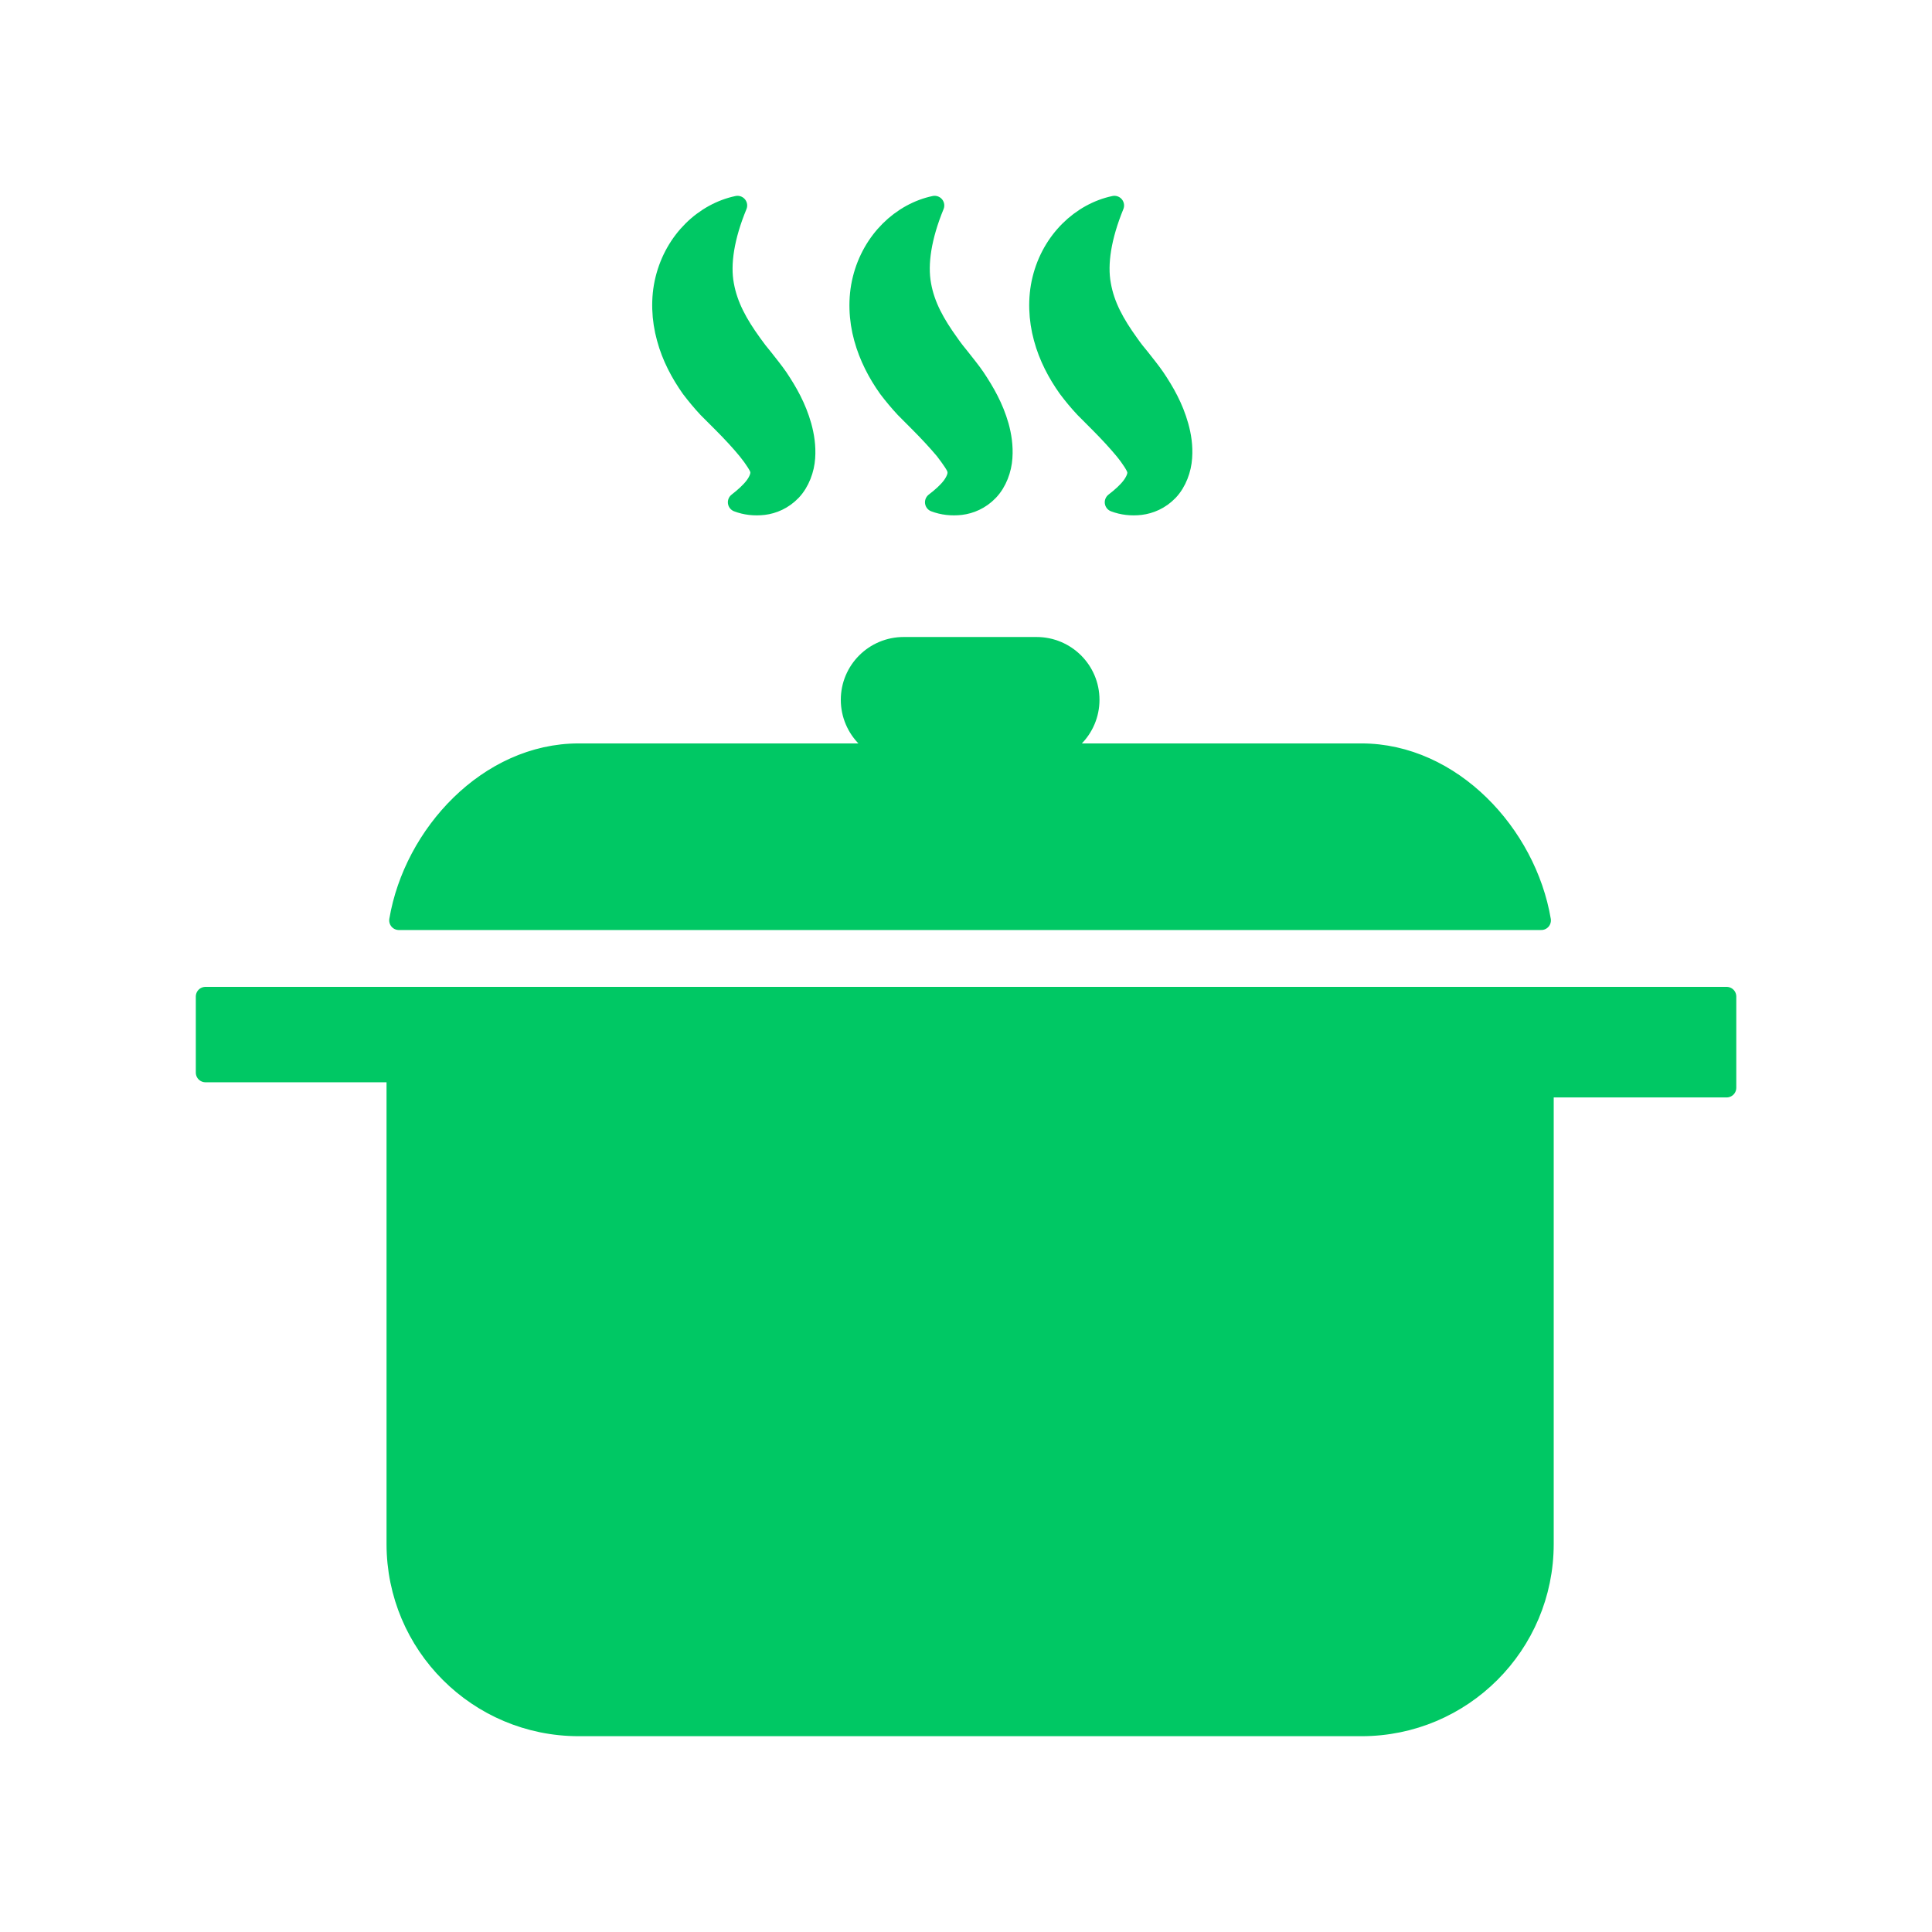<svg xmlns="http://www.w3.org/2000/svg" viewBox="0 0 100 100" enable-background="new 0 0 100 100"><g fill="#00c864" stroke="#00c864" stroke-linejoin="round" stroke-linecap="round" stroke-miterlimit="10"><path d="m79.917 51.58h-59.27-.14-9.872v3.938h9.872v24.398c0 5.223 4.229 9.449 9.447 9.449h40.518c5.221 0 9.448-4.229 9.448-9.449v-23.613h9.45v-4.723h-9.45z"/><path d="m70.47 38.979h-16.82c1.521 0 2.759-1.235 2.759-2.758s-1.237-2.75-2.759-2.75h-6.875c-1.52 0-2.755 1.228-2.755 2.75s1.235 2.758 2.755 2.758h-16.823c-4.677 0-8.554 4.194-9.307 8.659h59.13c-.754-4.464-4.631-8.659-9.31-8.659z"/><path d="m34.49 17.497c-.267-.959-.321-2.049-.072-3.046.5-2.02 2.032-3.454 3.756-3.816-.664 1.608-.888 3.02-.683 4.108.194 1.087.709 2.02 1.447 3.041.182.257.38.515.594.768.214.277.515.642.759.997.487.729.943 1.523 1.218 2.503.135.491.227 1.039.185 1.639-.039.598-.281 1.274-.718 1.733-.441.458-.969.672-1.449.73-.484.055-.938.002-1.353-.157.349-.271.65-.544.864-.821.214-.284.323-.568.297-.774-.022-.197-.118-.328-.223-.5-.108-.17-.257-.378-.437-.599-.357-.437-.807-.921-1.289-1.405l-.762-.762c-.305-.327-.597-.677-.873-1.041-.532-.755-1-1.619-1.261-2.598zm11.47 2.598c.275.364.57.714.873 1.041l.759.762c.482.484.931.969 1.296 1.405.173.221.318.429.433.599.109.172.201.303.218.5.028.206-.08.49-.292.774-.212.277-.515.55-.87.821.421.159.876.212 1.358.157.478-.059 1.012-.272 1.449-.73.441-.459.68-1.136.719-1.733.043-.6-.047-1.147-.182-1.639-.279-.979-.738-1.773-1.225-2.503-.24-.355-.544-.72-.758-.997-.209-.253-.412-.511-.589-.768-.74-1.026-1.259-1.954-1.451-3.041-.202-1.093.017-2.5.678-4.108-1.719.362-3.251 1.802-3.748 3.816-.25.997-.197 2.087.069 3.046.268.979.726 1.843 1.263 2.598zm9.304 0c.272.364.564.714.871 1.041l.76.762c.483.484.93.969 1.291 1.405.181.221.328.429.438.599.104.172.194.303.224.5.026.206-.084.49-.299.774-.211.277-.515.55-.867.821.42.159.875.212 1.354.157.48-.059 1.014-.272 1.453-.73.437-.459.677-1.136.716-1.733.044-.6-.045-1.147-.183-1.639-.274-.979-.729-1.773-1.22-2.503-.243-.355-.545-.72-.759-.997-.214-.253-.416-.511-.594-.768-.738-1.026-1.254-1.954-1.444-3.041-.206-1.093.019-2.5.677-4.108-1.721.362-3.257 1.802-3.75 3.816-.248.997-.195 2.087.069 3.046.263.979.726 1.843 1.263 2.598z"/></g></svg>